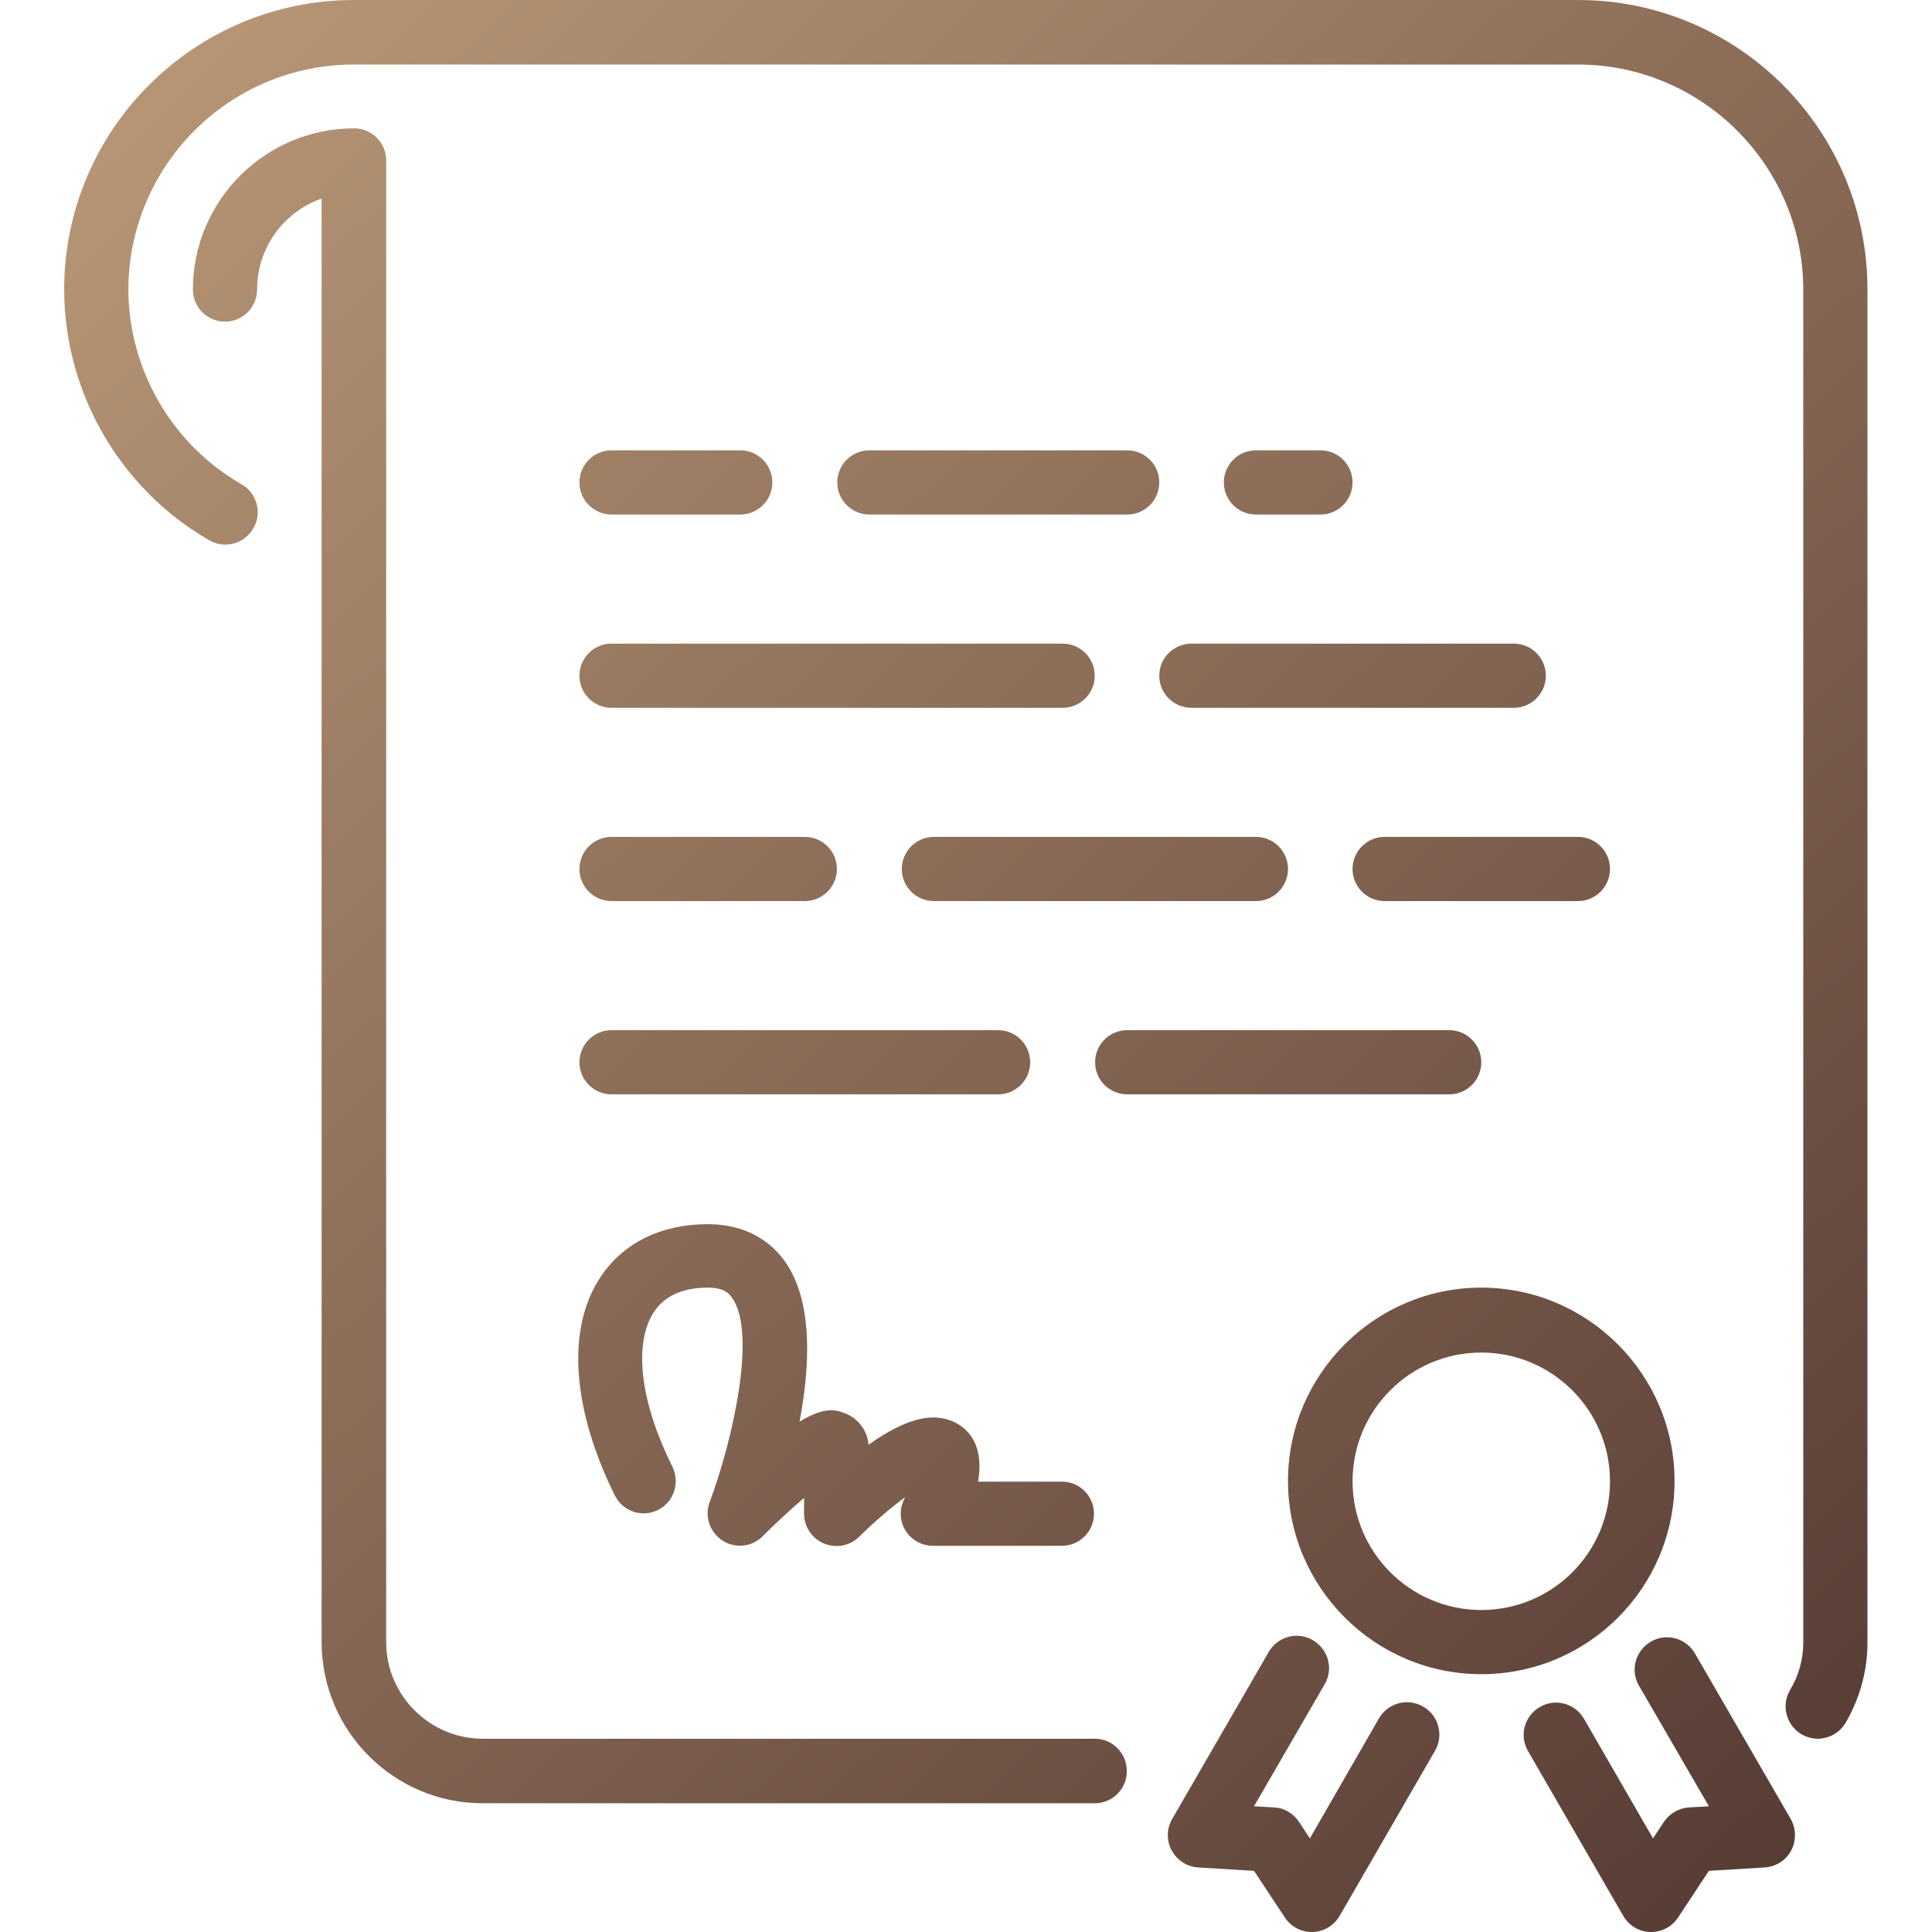 <?xml version="1.0" encoding="utf-8"?>
<!-- Generator: Adobe Illustrator 23.0.1, SVG Export Plug-In . SVG Version: 6.00 Build 0)  -->
<svg version="1.1" id="Layer_1" xmlns="http://www.w3.org/2000/svg" xmlns:xlink="http://www.w3.org/1999/xlink" x="0px" y="0px"
	 viewBox="0 0 511.8 511.8" style="enable-background:new 0 0 511.8 511.8;" xml:space="preserve">
<style type="text/css">
	.st0{fill:url(#SVGID_1_);}
	.st1{fill:url(#SVGID_2_);}
	.st2{fill:url(#SVGID_3_);}
	.st3{fill:url(#SVGID_4_);}
	.st4{fill:url(#SVGID_5_);}
	.st5{fill:url(#SVGID_6_);}
	.st6{fill:url(#SVGID_7_);}
	.st7{fill:url(#SVGID_8_);}
	.st8{fill:url(#SVGID_9_);}
	.st9{fill:url(#SVGID_10_);}
	.st10{fill:url(#SVGID_11_);}
	.st11{fill:url(#SVGID_12_);}
	.st12{fill:url(#SVGID_13_);}
	.st13{fill:url(#SVGID_14_);}
	.st14{fill:url(#SVGID_15_);}
	.st15{fill:url(#SVGID_16_);}
</style>
<g>
	<g>
		<g>
			<linearGradient id="SVGID_1_" gradientUnits="userSpaceOnUse" x1="100.269" y1="-90.966" x2="705.269" y2="542.034">
				<stop  offset="1.240079e-03" style="stop-color:#BC9B79"/>
				<stop  offset="0.999" style="stop-color:#3A2121"/>
			</linearGradient>
			<path class="st0" d="M307.1,179c0,4.7,3.8,8.5,8.5,8.5H401c4.7,0,8.5-3.8,8.5-8.5s-3.8-8.5-8.5-8.5h-85.3
				C310.9,170.5,307.1,174.3,307.1,179z"/>
			<linearGradient id="SVGID_2_" gradientUnits="userSpaceOnUse" x1="92.534" y1="-83.573" x2="697.534" y2="549.427">
				<stop  offset="1.240079e-03" style="stop-color:#BC9B79"/>
				<stop  offset="0.999" style="stop-color:#3A2121"/>
			</linearGradient>
			<path class="st1" d="M358.3,230.2c0,4.7,3.8,8.5,8.5,8.5H418c4.7,0,8.5-3.8,8.5-8.5s-3.8-8.5-8.5-8.5h-51.2
				C362.1,221.7,358.3,225.5,358.3,230.2z"/>
			<linearGradient id="SVGID_3_" gradientUnits="userSpaceOnUse" x1="116.924" y1="-106.884" x2="721.923" y2="526.116">
				<stop  offset="1.240079e-03" style="stop-color:#BC9B79"/>
				<stop  offset="0.999" style="stop-color:#3A2121"/>
			</linearGradient>
			<path class="st2" d="M349.8,136.3c4.7,0,8.5-3.8,8.5-8.5s-3.8-8.5-8.5-8.5h-17.1c-4.7,0-8.5,3.8-8.5,8.5s3.8,8.5,8.5,8.5H349.8z"
				/>
			<linearGradient id="SVGID_4_" gradientUnits="userSpaceOnUse" x1="39.019" y1="-32.426" x2="644.019" y2="600.574">
				<stop  offset="1.240079e-03" style="stop-color:#BC9B79"/>
				<stop  offset="0.999" style="stop-color:#3A2121"/>
			</linearGradient>
			<path class="st3" d="M247.4,221.7c-4.7,0-8.5,3.8-8.5,8.5s3.8,8.5,8.5,8.5h85.3c4.7,0,8.5-3.8,8.5-8.5s-3.8-8.5-8.5-8.5H247.4z"
				/>
			<linearGradient id="SVGID_5_" gradientUnits="userSpaceOnUse" x1="-71.225" y1="72.941" x2="533.775" y2="705.941">
				<stop  offset="1.240079e-03" style="stop-color:#BC9B79"/>
				<stop  offset="0.999" style="stop-color:#3A2121"/>
			</linearGradient>
			<path class="st4" d="M290,460.6H127.9c-14.1,0-25.6-11.5-25.6-25.6V42.5c0-4.7-3.8-8.5-8.5-8.5c-23.5,0-42.7,19.1-42.7,42.7
				c0,4.7,3.8,8.5,8.5,8.5s8.5-3.8,8.5-8.5c0-11.1,7.1-20.6,17.1-24.1V435c0,23.5,19.1,42.7,42.7,42.7H290c4.7,0,8.5-3.8,8.5-8.5
				S294.8,460.6,290,460.6z"/>
			<linearGradient id="SVGID_6_" gradientUnits="userSpaceOnUse" x1="28.916" y1="-22.77" x2="633.916" y2="610.23">
				<stop  offset="1.240079e-03" style="stop-color:#BC9B79"/>
				<stop  offset="0.999" style="stop-color:#3A2121"/>
			</linearGradient>
			<path class="st5" d="M162,187.5h119.5c4.7,0,8.5-3.8,8.5-8.5s-3.8-8.5-8.5-8.5H162c-4.7,0-8.5,3.8-8.5,8.5S157.3,187.5,162,187.5
				z"/>
			<linearGradient id="SVGID_7_" gradientUnits="userSpaceOnUse" x1="32.192" y1="-25.901" x2="637.192" y2="607.099">
				<stop  offset="1.240079e-03" style="stop-color:#BC9B79"/>
				<stop  offset="0.999" style="stop-color:#3A2121"/>
			</linearGradient>
			<path class="st6" d="M162,136.3h34.1c4.7,0,8.5-3.8,8.5-8.5s-3.8-8.5-8.5-8.5H162c-4.7,0-8.5,3.8-8.5,8.5S157.3,136.3,162,136.3z
				"/>
			<linearGradient id="SVGID_8_" gradientUnits="userSpaceOnUse" x1="76.788" y1="-68.524" x2="681.788" y2="564.476">
				<stop  offset="1.240079e-03" style="stop-color:#BC9B79"/>
				<stop  offset="0.999" style="stop-color:#3A2121"/>
			</linearGradient>
			<path class="st7" d="M298.6,119.3h-68.3c-4.7,0-8.5,3.8-8.5,8.5c0,4.7,3.8,8.5,8.5,8.5h68.3c4.7,0,8.5-3.8,8.5-8.5
				C307.1,123.1,303.3,119.3,298.6,119.3z"/>
			<linearGradient id="SVGID_9_" gradientUnits="userSpaceOnUse" x1="97.849" y1="-88.653" x2="702.849" y2="544.347">
				<stop  offset="1.240079e-03" style="stop-color:#BC9B79"/>
				<stop  offset="0.999" style="stop-color:#3A2121"/>
			</linearGradient>
			<path class="st8" d="M418,0H93.8C51.5,0,17.1,34.3,17,76.5v0.1v0.1v0.1v0.1c0.1,27.2,14.8,52.6,38.4,66.2c4.1,2.4,9.3,1,11.7-3.1
				c2.4-4.1,1-9.3-3.1-11.7C45.5,117.7,34.1,97.9,34,76.7c0.1-32.9,26.8-59.6,59.7-59.6H418c32.9,0,59.7,26.8,59.7,59.7v358.4
				c0,4.3-1.2,8.7-3.5,12.5c-2.4,4.1-1,9.3,3,11.7c1.4,0.8,2.9,1.2,4.3,1.2c2.9,0,5.8-1.5,7.4-4.2c3.8-6.5,5.8-13.8,5.8-21.2V76.8
				C494.8,34.4,460.4,0,418,0z"/>
			<linearGradient id="SVGID_10_" gradientUnits="userSpaceOnUse" x1="11.55" y1="-6.172" x2="616.55" y2="626.828">
				<stop  offset="1.240079e-03" style="stop-color:#BC9B79"/>
				<stop  offset="0.999" style="stop-color:#3A2121"/>
			</linearGradient>
			<path class="st9" d="M443.6,392.3c0-28.2-23-51.2-51.2-51.2s-51.2,23-51.2,51.2s23,51.2,51.2,51.2
				C420.7,443.5,443.6,420.6,443.6,392.3z M392.4,426.5c-18.8,0-34.1-15.3-34.1-34.1s15.3-34.1,34.1-34.1
				c18.8,0,34.1,15.3,34.1,34.1S411.3,426.5,392.4,426.5z"/>
			<linearGradient id="SVGID_11_" gradientUnits="userSpaceOnUse" x1="-53.267" y1="55.778" x2="551.733" y2="688.778">
				<stop  offset="1.240079e-03" style="stop-color:#BC9B79"/>
				<stop  offset="0.999" style="stop-color:#3A2121"/>
			</linearGradient>
			<path class="st10" d="M377,452.1c-4.1-2.4-9.3-1-11.7,3.1L347,487l-2.9-4.4c-1.5-2.2-3.9-3.7-6.6-3.8l-5.3-0.3l18.7-32.3
				c2.4-4.1,1-9.3-3.1-11.7c-4.1-2.4-9.3-1-11.7,3.1l-25.6,44.3c-1.5,2.6-1.5,5.7-0.1,8.3s4,4.3,7,4.5l14.8,0.9l8.2,12.4
				c1.6,2.4,4.3,3.8,7.1,3.8h0.3c2.9-0.1,5.6-1.7,7.1-4.3l25.3-43.8C382.5,459.7,381.1,454.4,377,452.1z"/>
			<linearGradient id="SVGID_12_" gradientUnits="userSpaceOnUse" x1="-4.035" y1="8.723" x2="600.965" y2="641.723">
				<stop  offset="1.240079e-03" style="stop-color:#BC9B79"/>
				<stop  offset="0.999" style="stop-color:#3A2121"/>
			</linearGradient>
			<path class="st11" d="M449,438c-2.4-4.1-7.6-5.5-11.7-3.1c-4.1,2.4-5.5,7.6-3.1,11.7l18.5,31.9l-5.3,0.3
				c-2.7,0.2-5.1,1.6-6.6,3.8l-2.9,4.4l-18.3-31.7c-2.4-4.1-7.6-5.5-11.7-3.1c-4.1,2.4-5.5,7.6-3.1,11.7l25.2,43.6
				c1.5,2.6,4.2,4.2,7.1,4.3h0.3c2.9,0,5.5-1.4,7.1-3.8l8.2-12.4l14.8-0.9c3-0.2,5.6-1.9,7-4.5s1.3-5.8-0.1-8.3L449,438z"/>
			<linearGradient id="SVGID_13_" gradientUnits="userSpaceOnUse" x1="-14.496" y1="18.722" x2="590.504" y2="651.722">
				<stop  offset="1.240079e-03" style="stop-color:#BC9B79"/>
				<stop  offset="0.999" style="stop-color:#3A2121"/>
			</linearGradient>
			<path class="st12" d="M162,238.7h51.2c4.7,0,8.5-3.8,8.5-8.5s-3.8-8.5-8.5-8.5H162c-4.7,0-8.5,3.8-8.5,8.5S157.3,238.7,162,238.7
				z"/>
			<linearGradient id="SVGID_14_" gradientUnits="userSpaceOnUse" x1="-26.691" y1="30.378" x2="578.309" y2="663.378">
				<stop  offset="1.240079e-03" style="stop-color:#BC9B79"/>
				<stop  offset="0.999" style="stop-color:#3A2121"/>
			</linearGradient>
			<path class="st13" d="M162,289.9h102.4c4.7,0,8.5-3.8,8.5-8.5s-3.8-8.5-8.5-8.5H162c-4.7,0-8.5,3.8-8.5,8.5
				S157.3,289.9,162,289.9z"/>
			<linearGradient id="SVGID_15_" gradientUnits="userSpaceOnUse" x1="-77.543" y1="78.98" x2="527.457" y2="711.98">
				<stop  offset="1.240079e-03" style="stop-color:#BC9B79"/>
				<stop  offset="0.999" style="stop-color:#3A2121"/>
			</linearGradient>
			<path class="st14" d="M162.9,396.2c2.1,4.2,7.2,5.9,11.4,3.8c4.2-2.1,5.9-7.2,3.8-11.5c-8.4-16.9-10.3-32.1-5.1-40.6
				c2.8-4.5,7.7-6.8,14.5-6.8c4.1,0,5.6,1.4,6.5,2.8c6.4,9.2,0.3,37.1-6,54c-1.4,3.8,0,8,3.4,10.2c3.4,2.2,7.8,1.7,10.6-1.1
				c3.6-3.6,7.6-7.3,11-10.2v4.2c0,3.4,2.1,6.6,5.3,7.9c3.2,1.3,6.9,0.6,9.3-1.8c3.9-3.9,8.4-7.7,12.2-10.5
				c-0.1,0.2-0.2,0.4-0.3,0.6c-1.3,2.6-1.2,5.8,0.4,8.3c1.6,2.5,4.3,4,7.3,4h34.1c4.7,0,8.5-3.8,8.5-8.5s-3.8-8.5-8.5-8.5h-22.2
				c0.7-4.1,0.5-8.2-1.5-11.5c-2.2-3.5-6-5.5-10.4-5.5c-5.3,0-11.5,3.2-17.1,7.2c-0.4-3.7-2.6-6.8-6-8.2c-2.3-0.9-5.2-2.2-12.3,2.1
				c2.8-14.7,3.6-31.6-3.7-42.2c-3.2-4.6-9.4-10.1-20.6-10.1c-12.8,0-23.1,5.3-29,14.9C150.1,352.8,151.7,373.6,162.9,396.2z"/>
			<linearGradient id="SVGID_16_" gradientUnits="userSpaceOnUse" x1="40.203" y1="-33.557" x2="645.202" y2="599.443">
				<stop  offset="1.240079e-03" style="stop-color:#BC9B79"/>
				<stop  offset="0.999" style="stop-color:#3A2121"/>
			</linearGradient>
			<path class="st15" d="M392.4,281.4c0-4.7-3.8-8.5-8.5-8.5h-85.3c-4.7,0-8.5,3.8-8.5,8.5s3.8,8.5,8.5,8.5h85.3
				C388.6,289.9,392.4,286.1,392.4,281.4z"/>
		</g>
	</g>
</g>
</svg>
